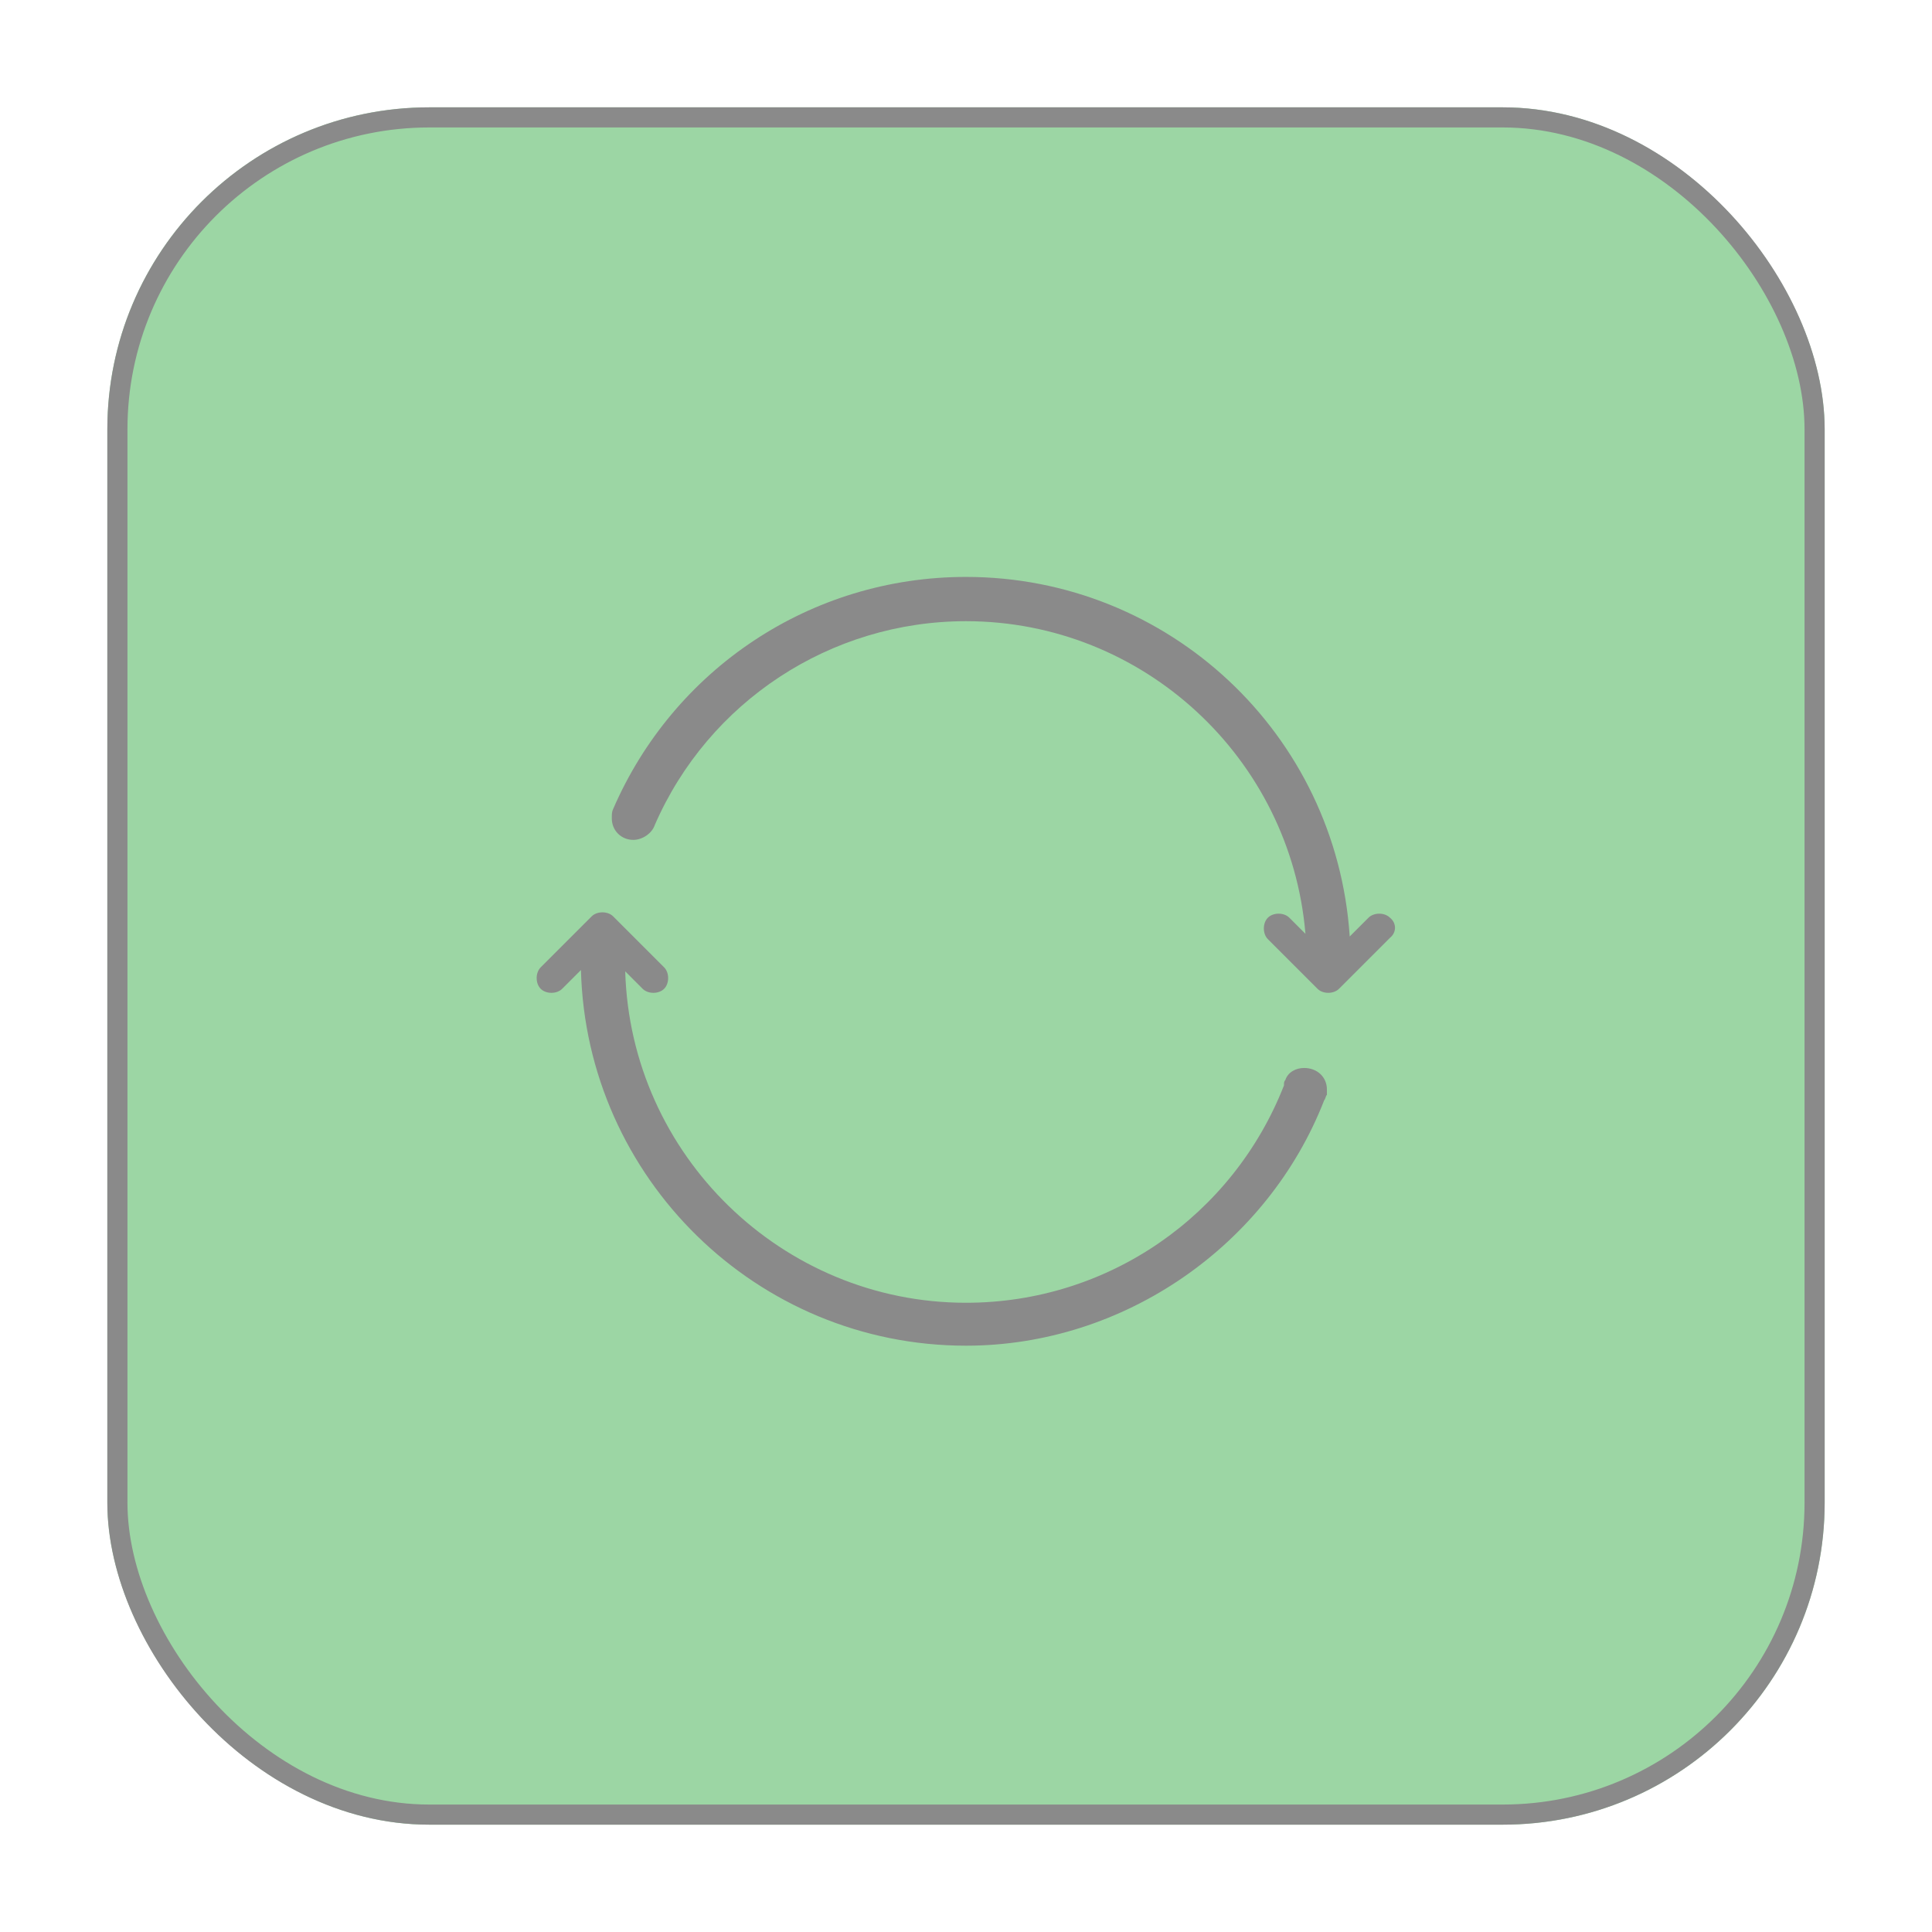<svg width="144" height="144" viewBox="0 0 144 144" fill="none" xmlns="http://www.w3.org/2000/svg">
<g opacity="0.5">
<g filter="url(#filter0_d_548_9459)">
<rect x="8" y="8" width="128" height="128" rx="24" fill="#39AE4A"/>
<rect x="8.75" y="8.75" width="126.5" height="126.5" rx="23.25" stroke="#161616" stroke-width="1.5"/>
</g>
<path fill-rule="evenodd" clip-rule="evenodd" d="M103.6 68.4C103.2 68 102.4 68 102 68.4L100.6 69.8C99.6 54.7 87.1 43 72 43C60.4 43 50.2 49.9 45.7 60.3C45.6 60.5 45.6 60.7 45.6 61C45.6 61.9 46.3 62.6 47.2 62.6C47.9 62.6 48.6 62.1 48.8 61.5C52.8 52.3 61.9 46.3 72 46.3C85.2 46.3 96.2 56.5 97.3 69.6L96.1 68.4C95.7 68 94.9 68 94.5 68.4C94.1 68.8 94.1 69.6 94.5 70L96.3 71.8L98.2 73.7C98.4 73.9 98.7 74 99 74C99.3 74 99.6 73.9 99.8 73.7L102 71.5L103.6 69.9C104.1 69.5 104.1 68.8 103.6 68.4Z" fill="#161616"/>
<path fill-rule="evenodd" clip-rule="evenodd" d="M97.2 79.6C96.6 79.6 96 79.9 95.8 80.5C95.7 80.6 95.7 80.7 95.7 80.9C91.9 90.6 82.6 97.1 72 97.1C58.3 97.1 47 86.1 46.6 72.4L47.9 73.7C48.1 73.9 48.4 74 48.7 74C49 74 49.3 73.9 49.5 73.7C49.9 73.3 49.9 72.5 49.5 72.1L46.5 69.1L45.7 68.3C45.3 67.9 44.5 67.9 44.1 68.3L43.3 69.1L40.3 72.1C39.9 72.5 39.9 73.3 40.3 73.7C40.5 73.9 40.8 74 41.1 74C41.4 74 41.7 73.9 41.9 73.7L43.3 72.3C43.7 87.8 56.4 100.3 72 100.3C83.8 100.3 94.5 92.8 98.7 82C98.8 81.9 98.8 81.7 98.9 81.6C98.9 81.5 98.9 81.4 98.9 81.2C98.9 80.3 98.2 79.6 97.2 79.6Z" fill="#161616"/>
</g>
<defs>
<filter id="filter0_d_548_9459" x="0" y="0" width="144" height="144" filterUnits="userSpaceOnUse" color-interpolation-filters="sRGB">
<feFlood flood-opacity="0" result="BackgroundImageFix"/>
<feColorMatrix in="SourceAlpha" type="matrix" values="0 0 0 0 0 0 0 0 0 0 0 0 0 0 0 0 0 0 127 0" result="hardAlpha"/>
<feOffset/>
<feGaussianBlur stdDeviation="4"/>
<feComposite in2="hardAlpha" operator="out"/>
<feColorMatrix type="matrix" values="0 0 0 0 0.086 0 0 0 0 0.086 0 0 0 0 0.086 0 0 0 0.5 0"/>
<feBlend mode="normal" in2="BackgroundImageFix" result="effect1_dropShadow_548_9459"/>
<feBlend mode="normal" in="SourceGraphic" in2="effect1_dropShadow_548_9459" result="shape"/>
</filter>
</defs>
</svg>
